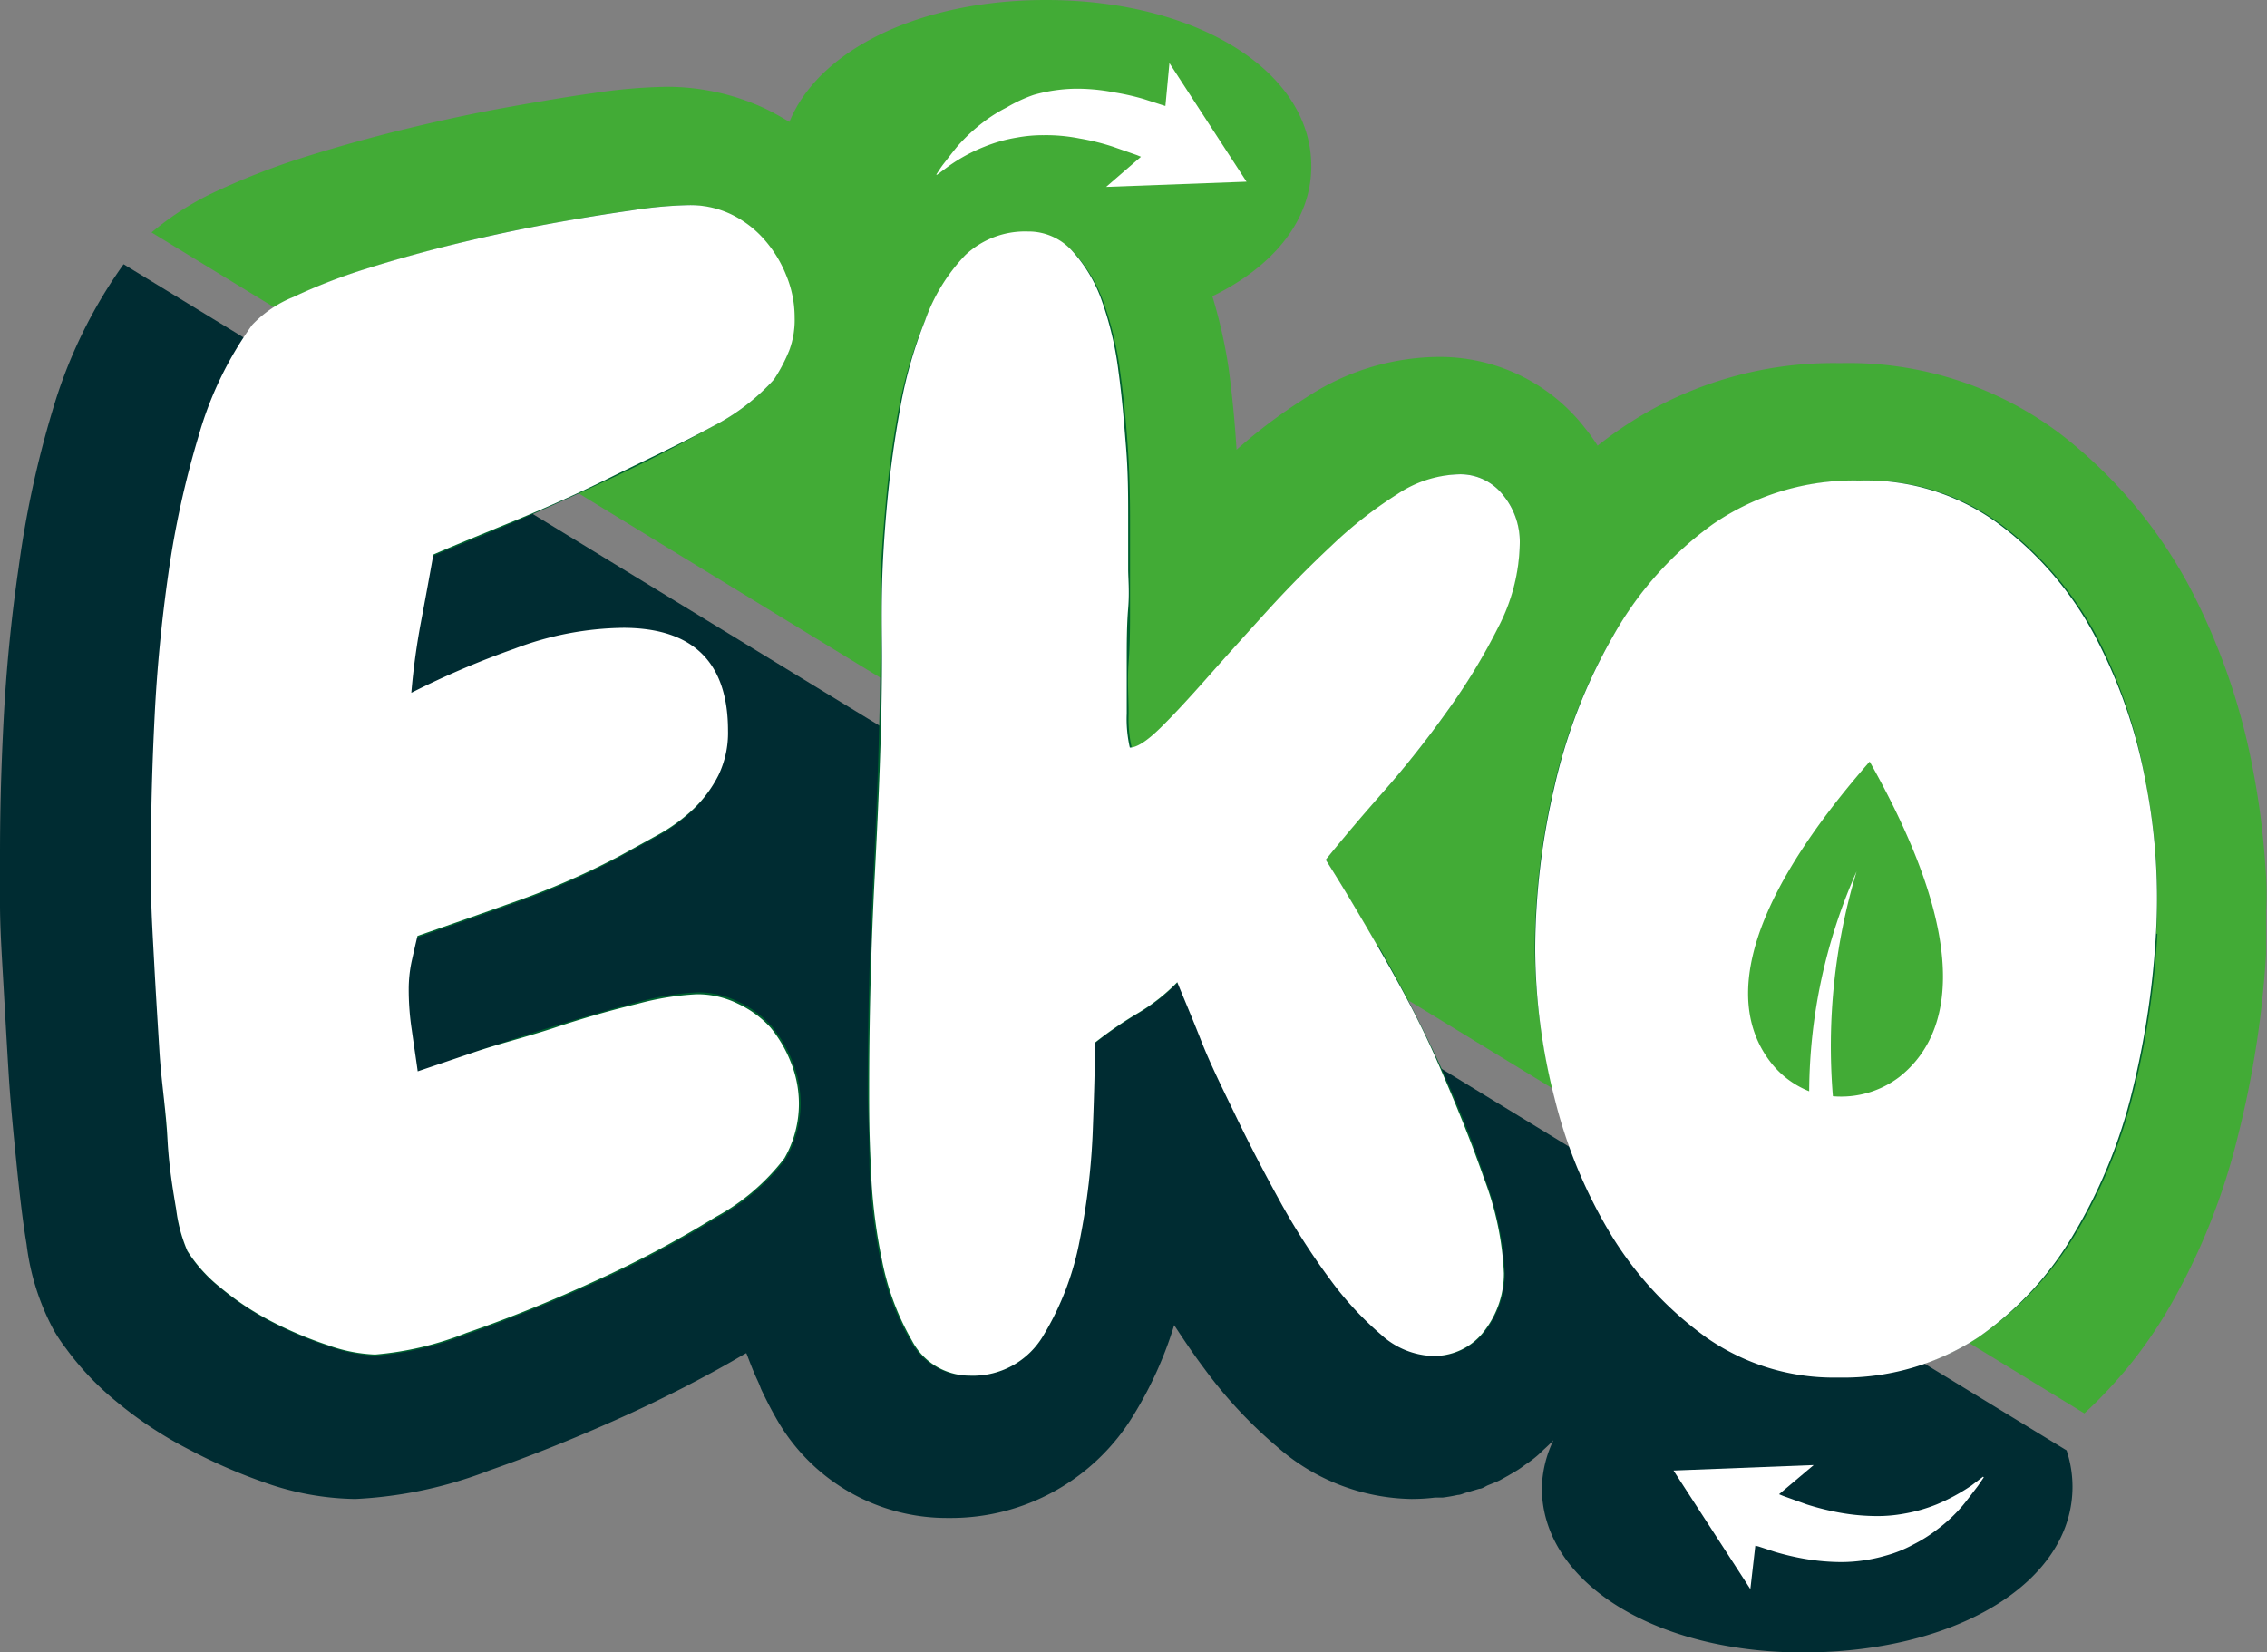 <svg xmlns="http://www.w3.org/2000/svg" viewBox="0 0 95.57 69.67"><rect x="0" y="0" width="95.57" height="69.67" fill="#808080" stroke="none"/><defs><style>.cls-1{fill:#1d1d1b;}.cls-2{fill:#002c32;}.cls-3{fill:#42ab36;}.cls-4{fill:#006130;}.cls-5{fill:#fff;}</style></defs><title>logo</title><g id="Calque_2" data-name="Calque 2"><g id="Calque_1-2" data-name="Calque 1"><path class="cls-1" d="M13.88,38.39H18.6v.21H14.1v3.6h4.06v.21H14.1v3.68h4.66v.21H13.88Z"/><path class="cls-1" d="M23.57,45.89a2.14,2.14,0,0,1-.65.35,2,2,0,0,1-.75.13,2.25,2.25,0,0,1-1.12-.29,2.33,2.33,0,0,1-.8-.79,2.11,2.11,0,0,1-.3-1.12,2.16,2.16,0,0,1,.3-1.12,2.36,2.36,0,0,1,.8-.8,2.15,2.15,0,0,1,1.11-.3,2.44,2.44,0,0,1,.77.13,2.14,2.14,0,0,1,.64.37l-.12.16a2.45,2.45,0,0,0-.59-.34,2,2,0,0,0-.69-.13,1.94,1.94,0,0,0-1,.28,2,2,0,0,0-1,1.75,2,2,0,0,0,1,1.74,2,2,0,0,0,1.7.15,2.19,2.19,0,0,0,.58-.32Z"/><path class="cls-1" d="M24.38,44.16a2.12,2.12,0,0,1,.3-1.11,2.3,2.3,0,0,1,.8-.81,2.26,2.26,0,0,1,2.25,0,2.25,2.25,0,0,1,.81.81,2.22,2.22,0,0,1,0,2.23,2.22,2.22,0,0,1-.81.8,2.26,2.26,0,0,1-1.13.29,2.15,2.15,0,0,1-1.12-.29,2.21,2.21,0,0,1-.8-.78A2.16,2.16,0,0,1,24.38,44.16Zm.23,0a2,2,0,0,0,.26,1,2,2,0,0,0,.73.73,2,2,0,0,0,2,0,2,2,0,0,0,.72-.73,2,2,0,0,0,0-2,2.1,2.1,0,0,0-.72-.73,1.94,1.94,0,0,0-1-.28,1.8,1.8,0,0,0-1,.3,2,2,0,0,0-.71.75A2,2,0,0,0,24.61,44.16Z"/><path class="cls-1" d="M30.2,37.83h.23V46.3H30.2Z"/><path class="cls-1" d="M31.79,44.16a2.12,2.12,0,0,1,.3-1.11,2.3,2.3,0,0,1,.8-.81,2.13,2.13,0,0,1,1.12-.3,2.17,2.17,0,0,1,1.13.3,2.25,2.25,0,0,1,.81.81,2.22,2.22,0,0,1,0,2.23,2.22,2.22,0,0,1-.81.8,2.26,2.26,0,0,1-1.13.29,2.13,2.13,0,0,1-1.12-.29,2.21,2.21,0,0,1-.8-.78A2.16,2.16,0,0,1,31.79,44.16Zm.23,0a2,2,0,0,0,1,1.75,2,2,0,0,0,1,.27,1.93,1.93,0,0,0,1-.27,2,2,0,0,0,.72-.73,2,2,0,0,0,0-2,2.1,2.1,0,0,0-.72-.73,1.94,1.94,0,0,0-1-.28,1.8,1.8,0,0,0-1,.3,2,2,0,0,0-.71.75A1.88,1.88,0,0,0,32,44.16Z"/><path class="cls-2" d="M5.21,11.14a20.52,20.52,0,0,0-3,6.18A42.48,42.48,0,0,0,.79,23.9C.47,26.08.26,28.26.15,30.4S0,34.34,0,36c0,.44,0,1.15,0,2.12s.07,2.06.14,3.29.14,2.47.22,3.79S.57,47.8.69,49s.26,2.45.43,3.46a10.23,10.23,0,0,0,1.14,3.61,6.61,6.61,0,0,0,.52.78,12,12,0,0,0,2.1,2.22A16.74,16.74,0,0,0,8,61.13a22.65,22.65,0,0,0,3.14,1.37,11.86,11.86,0,0,0,3.84.7A18,18,0,0,0,20.62,62c1.89-.66,3.87-1.46,5.89-2.38.81-.37,1.58-.75,2.33-1.13l.38-.2c.71-.37,1.4-.75,2.06-1.14l.18-.1a1.67,1.67,0,0,1,.08.2c.12.31.24.62.38.92s.12.3.19.45c.21.44.43.87.67,1.28A8.26,8.26,0,0,0,40,64a9,9,0,0,0,7.79-4.34,16.3,16.3,0,0,0,1.71-3.79c.42.64.83,1.25,1.26,1.82A19.07,19.07,0,0,0,53.84,61,8.78,8.78,0,0,0,59.5,63.2a8.22,8.22,0,0,0,1-.06l.32,0a6.37,6.37,0,0,0,.63-.11c.13,0,.25-.07.37-.1l.54-.16c.13,0,.25-.1.37-.15s.34-.13.5-.21l.36-.2c.15-.09.3-.17.45-.27s.22-.16.34-.24.28-.2.42-.32.21-.2.31-.29.26-.24.38-.37h0A4.89,4.89,0,0,0,65,62.73c0,4,4.82,7,11.2,6.94s11.18-3,11.17-7a4.84,4.84,0,0,0-.25-1.52Z"/><path class="cls-3" d="M95.5,36.49h0a32.5,32.5,0,0,0-.5-3.93,27.43,27.43,0,0,0-2.66-7.75,20.1,20.1,0,0,0-5.46-6.5,14.82,14.82,0,0,0-9.31-3,15.89,15.89,0,0,0-9.37,2.85c-.29.2-.57.41-.85.63a7.67,7.67,0,0,0-.53-.74,7.75,7.75,0,0,0-6.26-3,10.24,10.24,0,0,0-5.43,1.67,22.52,22.52,0,0,0-3,2.24c-.07-1.13-.18-2.29-.34-3.47a21.15,21.15,0,0,0-.68-3c2.58-1.26,4.18-3.21,4.17-5.5C55.27,3,50.46,0,44.09,0,38.74,0,34.5,2.12,33.28,5.14c-.32-.19-.65-.38-1-.55a9.8,9.8,0,0,0-4.16-.93A22.65,22.65,0,0,0,25,3.93c-1.09.15-2.31.36-3.65.6s-2.78.55-4.26.91-2.9.76-4.18,1.16A30.26,30.26,0,0,0,9.13,8.06,12.09,12.09,0,0,0,6.39,9.8L87.87,59.59a19,19,0,0,0,3.41-4.18,27.32,27.32,0,0,0,3.07-7.54,41.16,41.16,0,0,0,1.18-7.64h0c0-.48,0-1,0-1.47,0-.12,0-.24,0-.37C95.57,37.76,95.55,37.13,95.5,36.49Z"/><path class="cls-4" d="M33.11,48.88a9.13,9.13,0,0,1-2.92,2.49,45.54,45.54,0,0,1-5.09,2.7q-2.79,1.27-5.4,2.18a13.41,13.41,0,0,1-3.85.91,6.64,6.64,0,0,1-2-.4,16.2,16.2,0,0,1-2.37-1A11.87,11.87,0,0,1,9.3,54.31a6.23,6.23,0,0,1-1.4-1.55A6.4,6.4,0,0,1,7.43,51c-.14-.87-.27-1.88-.37-3s-.2-2.39-.29-3.7-.15-2.54-.22-3.72-.1-2.23-.13-3.14,0-1.57,0-2q0-2.3.15-5.28t.58-6a38.94,38.94,0,0,1,1.27-5.78,15.05,15.05,0,0,1,2.26-4.69,4.93,4.93,0,0,1,1.74-1.18,23.56,23.56,0,0,1,3.07-1.19c1.18-.37,2.45-.72,3.82-1.06s2.67-.61,3.94-.84,2.41-.42,3.44-.56A17.73,17.73,0,0,1,29,8.65a4,4,0,0,1,1.77.4,4.4,4.4,0,0,1,1.43,1.08,5.18,5.18,0,0,1,.93,1.52,4.62,4.62,0,0,1,.35,1.77,3.68,3.68,0,0,1-.22,1.37A6.81,6.81,0,0,1,32.63,16,9.06,9.06,0,0,1,30,18c-1.33.75-2.76,1.48-4.32,2.21s-3,1.38-4.46,2-2.44,1-3,1.25c-.17.95-.34,1.91-.53,2.88a29.43,29.43,0,0,0-.4,2.95,36,36,0,0,1,4.35-1.86,13.33,13.33,0,0,1,4.59-.88q4.41,0,4.41,4.34a4.12,4.12,0,0,1-.4,1.87,5.24,5.24,0,0,1-1.05,1.42,7.15,7.15,0,0,1-1.49,1.09l-1.65.91a32.21,32.21,0,0,1-4.15,1.83q-2.18.78-4.35,1.53c-.08.33-.16.69-.25,1.09a5.67,5.67,0,0,0-.12,1.14,11.32,11.32,0,0,0,.13,1.74c.08.58.17,1.16.25,1.74L20,44.36c1.09-.37,2.24-.75,3.44-1.12s2.36-.7,3.48-1a11.7,11.7,0,0,1,2.48-.4,3.83,3.83,0,0,1,1.74.4,4.35,4.35,0,0,1,1.37,1,5.46,5.46,0,0,1,.9,1.52,4.68,4.68,0,0,1,.34,1.74A4.61,4.61,0,0,1,33.11,48.88Zm25-9q1.3,2.26,2.49,4.8c.78,1.7,1.46,3.36,2,5a12.8,12.8,0,0,1,.84,4,3.94,3.94,0,0,1-.8,2.4,2.66,2.66,0,0,1-2.23,1.09,3.4,3.4,0,0,1-2.15-.9,13.67,13.67,0,0,1-2.17-2.36A28.63,28.63,0,0,1,54,50.65c-.66-1.2-1.27-2.37-1.83-3.53s-1.06-2.25-1.5-3.26-.78-1.83-1-2.45a8.09,8.09,0,0,1-1.7,1.33A16.46,16.46,0,0,0,46.14,44q0,1.3-.09,3.66a29.06,29.06,0,0,1-.55,4.66,12.12,12.12,0,0,1-1.52,4A3.44,3.44,0,0,1,40.88,58a2.75,2.75,0,0,1-2.49-1.46,10.94,10.94,0,0,1-1.27-3.41,23,23,0,0,1-.47-4c0-1.34-.07-2.37-.07-3.07,0-3.06.08-6.13.24-9.19s.26-6.13.3-9.19c0-.7,0-1.62,0-2.76s.1-2.37.22-3.7.3-2.67.55-4A18.55,18.55,0,0,1,39,13.51a7.69,7.69,0,0,1,1.77-2.67,3.67,3.67,0,0,1,2.64-1,2.48,2.48,0,0,1,1.89.84,6.17,6.17,0,0,1,1.25,2.14,14,14,0,0,1,.68,2.91c.15,1.08.25,2.15.32,3.2s.09,2,.09,3V24q0,.57,0,1.65c0,.72,0,1.48-.06,2.27s0,1.51,0,2.17a5.41,5.41,0,0,0,.13,1.43c.28,0,.72-.28,1.3-.84s1.25-1.28,2-2.15,1.59-1.79,2.48-2.76,1.8-1.9,2.73-2.77a17.58,17.58,0,0,1,2.76-2.15A4.92,4.92,0,0,1,61.45,20a2.29,2.29,0,0,1,1.92.87,3.11,3.11,0,0,1,.69,2,7.91,7.91,0,0,1-.9,3.54A26,26,0,0,1,61,30a42.23,42.23,0,0,1-2.66,3.36c-.93,1-1.75,2-2.45,2.89C56.46,37.16,57.19,38.37,58.06,39.88Zm32.84-.51a36.18,36.18,0,0,1-1,6.65,21.73,21.73,0,0,1-2.45,6,13.75,13.75,0,0,1-4.09,4.35,10.36,10.36,0,0,1-5.9,1.69,9.37,9.37,0,0,1-5.53-1.67,14.85,14.85,0,0,1-4-4.28,20.65,20.65,0,0,1-2.42-5.81A25.59,25.59,0,0,1,64.7,40a30.2,30.2,0,0,1,.8-6.8A22.91,22.91,0,0,1,68,26.82a14.62,14.62,0,0,1,4.28-4.72,10.49,10.49,0,0,1,6.2-1.84,9.41,9.41,0,0,1,5.93,1.89,14.22,14.22,0,0,1,4,4.71A21.5,21.5,0,0,1,90.46,33,25.3,25.3,0,0,1,90.9,39.37Z"/><path class="cls-5" d="M32.48,43.32a4.35,4.35,0,0,0-1.37-1,3.83,3.83,0,0,0-1.74-.4,11.7,11.7,0,0,0-2.48.4c-1.12.27-2.28.6-3.48,1S21.06,44,20,44.36l-2.39.81c-.08-.58-.17-1.16-.25-1.74a11.32,11.32,0,0,1-.13-1.74,5.67,5.67,0,0,1,.12-1.14c.09-.4.17-.76.25-1.09q2.17-.75,4.35-1.53a32.21,32.21,0,0,0,4.15-1.83l1.65-.91a7.15,7.15,0,0,0,1.49-1.09,5.24,5.24,0,0,0,1.05-1.42,4.12,4.12,0,0,0,.4-1.87q0-4.33-4.41-4.34a13.33,13.33,0,0,0-4.59.88,36,36,0,0,0-4.35,1.86,29.43,29.43,0,0,1,.4-2.95c.19-1,.36-1.93.53-2.88.57-.25,1.58-.67,3-1.25s2.91-1.23,4.46-2S28.7,18.71,30,18A9.06,9.06,0,0,0,32.63,16a6.81,6.81,0,0,0,.65-1.24,3.68,3.68,0,0,0,.22-1.37,4.62,4.62,0,0,0-.35-1.77,5.18,5.18,0,0,0-.93-1.52,4.4,4.4,0,0,0-1.43-1.08A4,4,0,0,0,29,8.65a17.73,17.73,0,0,0-2.36.22c-1,.14-2.18.33-3.44.56s-2.58.51-3.94.84-2.64.69-3.82,1.06a23.56,23.56,0,0,0-3.07,1.19,4.93,4.93,0,0,0-1.74,1.18,15.05,15.05,0,0,0-2.26,4.69,38.94,38.94,0,0,0-1.27,5.78q-.43,3-.58,6t-.15,5.28q0,.62,0,2c0,.91.07,2,.13,3.14s.14,2.42.22,3.72S7,46.82,7.06,48s.23,2.17.37,3a6.4,6.4,0,0,0,.47,1.74,6.23,6.23,0,0,0,1.4,1.55,11.87,11.87,0,0,0,2.14,1.42,16.2,16.2,0,0,0,2.37,1,6.64,6.64,0,0,0,2,.4,13.41,13.41,0,0,0,3.85-.91q2.61-.9,5.4-2.18a45.54,45.54,0,0,0,5.09-2.7,9.13,9.13,0,0,0,2.92-2.49,4.61,4.61,0,0,0,.61-2.3,4.68,4.68,0,0,0-.34-1.74A5.46,5.46,0,0,0,32.48,43.32Z"/><path class="cls-5" d="M61,30a26,26,0,0,0,2.17-3.57,7.91,7.91,0,0,0,.9-3.54,3.11,3.11,0,0,0-.69-2A2.29,2.29,0,0,0,61.45,20a4.92,4.92,0,0,0-2.55.84A17.58,17.58,0,0,0,56.14,23c-.93.87-1.84,1.79-2.73,2.77s-1.71,1.89-2.48,2.76-1.43,1.59-2,2.15-1,.84-1.3.84a5.41,5.41,0,0,1-.13-1.43c0-.66,0-1.39,0-2.17s0-1.55.06-2.27,0-1.27,0-1.65V21.85c0-.91,0-1.89-.09-3s-.17-2.12-.32-3.2a14,14,0,0,0-.68-2.91,6.17,6.17,0,0,0-1.25-2.14,2.48,2.48,0,0,0-1.89-.84,3.67,3.67,0,0,0-2.64,1A7.69,7.69,0,0,0,39,13.51a18.55,18.55,0,0,0-1.05,3.7c-.25,1.36-.43,2.71-.55,4s-.2,2.56-.22,3.7,0,2.06,0,2.76c0,3.06-.14,6.13-.3,9.19s-.24,6.13-.24,9.19c0,.7,0,1.73.07,3.07a23,23,0,0,0,.47,4,10.94,10.94,0,0,0,1.27,3.41A2.75,2.75,0,0,0,40.88,58,3.44,3.44,0,0,0,44,56.28a12.12,12.12,0,0,0,1.52-4,29.06,29.06,0,0,0,.55-4.66q.09-2.35.09-3.66a16.46,16.46,0,0,1,1.77-1.22,8.09,8.09,0,0,0,1.7-1.33c.25.62.6,1.43,1,2.45s.94,2.1,1.5,3.26,1.17,2.33,1.83,3.53a28.63,28.63,0,0,0,2.09,3.26,13.67,13.67,0,0,0,2.17,2.36,3.4,3.4,0,0,0,2.15.9,2.66,2.66,0,0,0,2.23-1.09,3.94,3.94,0,0,0,.8-2.4,12.8,12.8,0,0,0-.84-4c-.56-1.61-1.24-3.27-2-5s-1.62-3.29-2.49-4.8-1.6-2.72-2.18-3.63c.7-.87,1.52-1.84,2.45-2.89A42.23,42.23,0,0,0,61,30Z"/><path class="cls-5" d="M88.34,26.86a14.22,14.22,0,0,0-4-4.71,9.41,9.41,0,0,0-5.93-1.89,10.49,10.49,0,0,0-6.2,1.84A14.62,14.62,0,0,0,68,26.82a22.91,22.91,0,0,0-2.48,6.4,30.2,30.2,0,0,0-.8,6.8,25.59,25.59,0,0,0,.82,6.3,20.65,20.65,0,0,0,2.42,5.81,14.85,14.85,0,0,0,4,4.28,9.37,9.37,0,0,0,5.53,1.67,10.36,10.36,0,0,0,5.9-1.69A13.75,13.75,0,0,0,87.44,52a21.73,21.73,0,0,0,2.45-6,36.18,36.18,0,0,0,1-6.65A25.3,25.3,0,0,0,90.46,33,21.5,21.5,0,0,0,88.34,26.86Z"/><path class="cls-3" d="M80.08,45.4a4.05,4.05,0,0,1-2.81.82,25.55,25.55,0,0,1,1-9.48,23.08,23.08,0,0,0-2,9.27,3.85,3.85,0,0,1-1.66-1.27c-1.45-1.92-1.89-5.66,4.21-12.63C83.46,40.34,82,43.88,80.08,45.4Z"/><path class="cls-5" d="M83.63,62.29c-.1.14-.19.29-.3.43s-.39.52-.6.77a6.54,6.54,0,0,1-1.07,1,6.2,6.2,0,0,1-1,.63,5.4,5.4,0,0,1-1.17.47,6.78,6.78,0,0,1-1.85.27,9.37,9.37,0,0,1-1.58-.14,11,11,0,0,1-1.23-.29l-.7-.23L74,65.17,73.79,67l-3.24-5,5.91-.23v0L75,63l.17.07,1,.36a11.17,11.17,0,0,0,1.41.35,8.93,8.93,0,0,0,1.55.14,6.17,6.17,0,0,0,1.13-.1,6.76,6.76,0,0,0,1.38-.39,8.24,8.24,0,0,0,1.46-.79l.5-.38h0Z"/><path class="cls-5" d="M39.47,7.36c.1-.15.19-.3.3-.44s.39-.51.6-.76a7.45,7.45,0,0,1,1.07-1,6.29,6.29,0,0,1,1-.63A6.17,6.17,0,0,1,43.58,4a6.78,6.78,0,0,1,1.85-.26A8.36,8.36,0,0,1,47,3.9a10,10,0,0,1,1.23.28l.71.23.19.06.17-1.81,3.25,5-5.92.22h0L48.1,6.61l-.17-.07-1-.35a9.68,9.68,0,0,0-1.41-.35A7.24,7.24,0,0,0,44,5.7a6.09,6.09,0,0,0-1.13.1,6.42,6.42,0,0,0-1.38.39A7.09,7.09,0,0,0,40,7l-.5.37,0,0Z"/></g></g></svg>